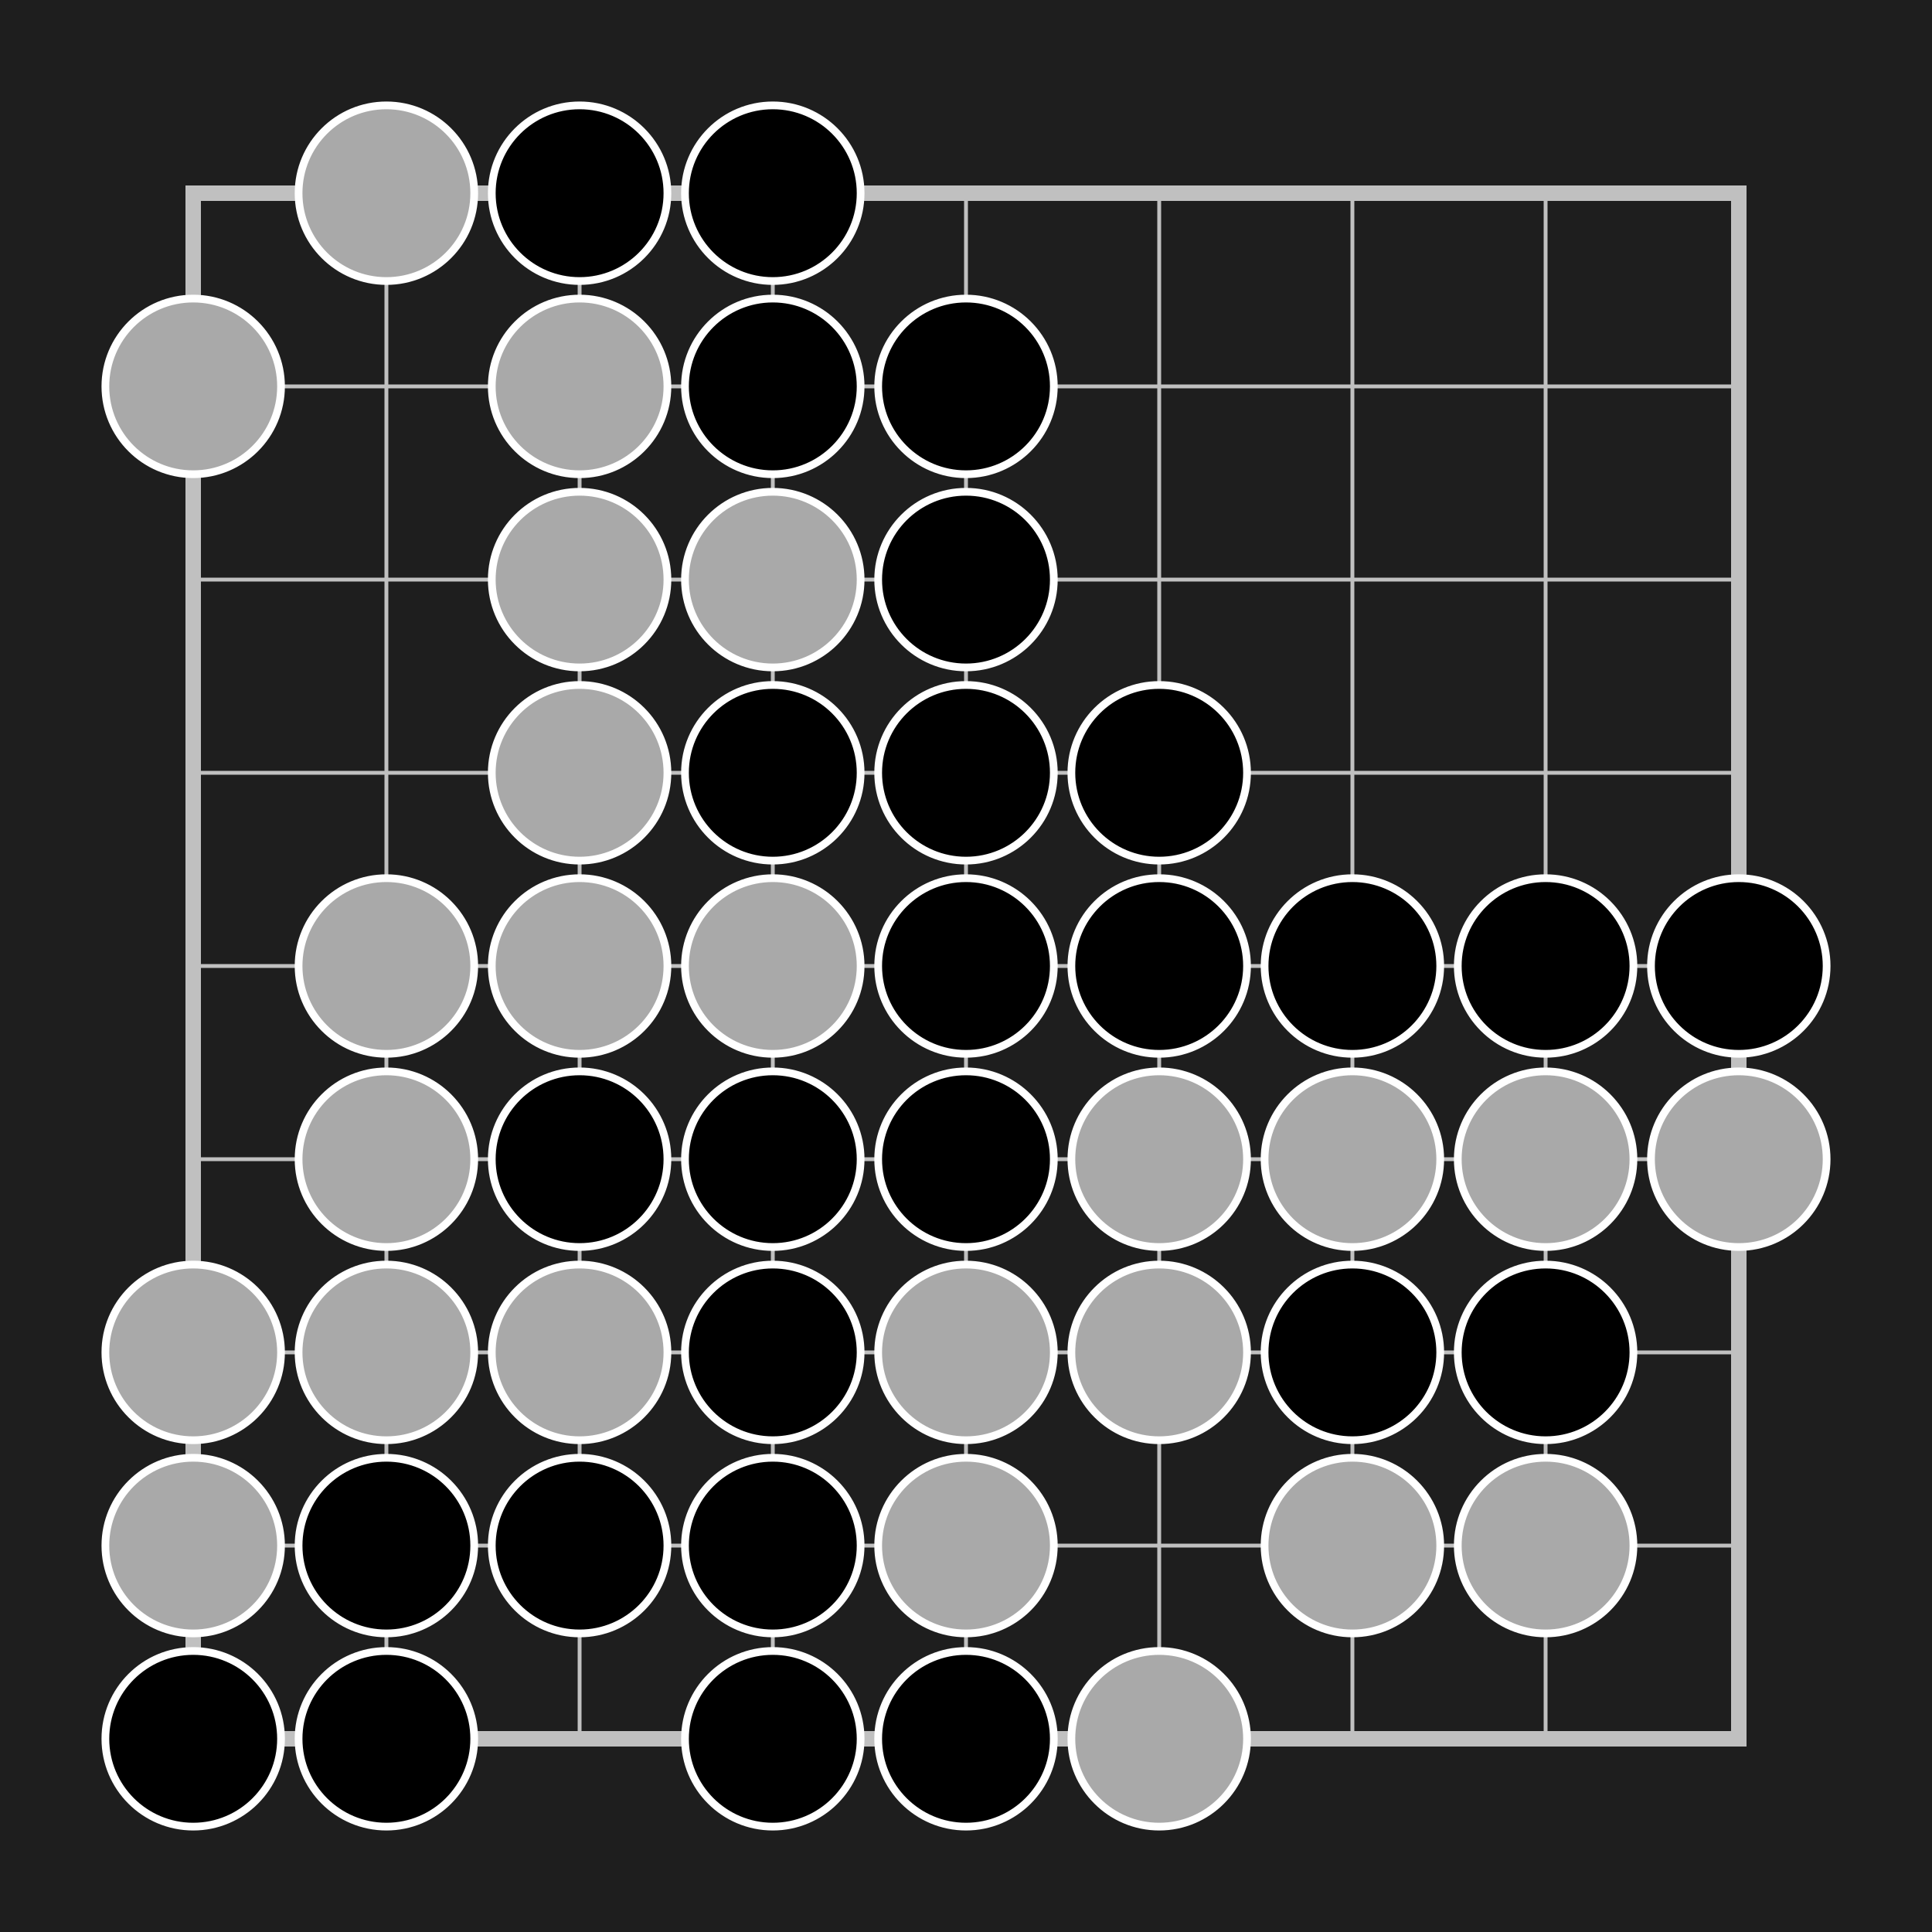 <?xml version="1.0" encoding="utf-8" ?>
<svg baseProfile="full" height="250.0" version="1.1" width="250.0" xmlns="http://www.w3.org/2000/svg" xmlns:ev="http://www.w3.org/2001/xml-events" xmlns:xlink="http://www.w3.org/1999/xlink"><rect width="100%" height="100%" fill="#808080" stroke="none"/><defs /><rect fill="#1e1e1e" height="225" width="225" x="0" y="0" /><g transform="scale(1.0)"><rect fill="#1e1e1e" height="250" width="250" x="0" y="0" /><g transform="translate(12.5,12.5) translate(12.5,12.5)"><g id="hlines" stroke="silver"><line stroke-width="0.5px" x1="0" x2="200" y1="25" y2="25" /><line stroke-width="0.5px" x1="0" x2="200" y1="50" y2="50" /><line stroke-width="0.5px" x1="0" x2="200" y1="75" y2="75" /><line stroke-width="0.5px" x1="0" x2="200" y1="100" y2="100" /><line stroke-width="0.5px" x1="0" x2="200" y1="125" y2="125" /><line stroke-width="0.5px" x1="0" x2="200" y1="150" y2="150" /><line stroke-width="0.5px" x1="0" x2="200" y1="175" y2="175" /></g><g id="vline" stroke="silver"><line stroke-width="0.5px" x1="25" x2="25" y1="0" y2="200" /><line stroke-width="0.5px" x1="50" x2="50" y1="0" y2="200" /><line stroke-width="0.5px" x1="75" x2="75" y1="0" y2="200" /><line stroke-width="0.5px" x1="100" x2="100" y1="0" y2="200" /><line stroke-width="0.5px" x1="125" x2="125" y1="0" y2="200" /><line stroke-width="0.5px" x1="150" x2="150" y1="0" y2="200" /><line stroke-width="0.5px" x1="175" x2="175" y1="0" y2="200" /></g><rect fill="none" height="200" stroke="silver" stroke-width="2px" width="200" x="0" y="0" /><g /><circle cx="25" cy="0" fill="darkgray" r="11.364" stroke="white" /><circle cx="50" cy="0" fill="black" r="11.364" stroke="white" /><circle cx="75" cy="0" fill="black" r="11.364" stroke="white" /><circle cx="0" cy="25" fill="darkgray" r="11.364" stroke="white" /><circle cx="50" cy="25" fill="darkgray" r="11.364" stroke="white" /><circle cx="75" cy="25" fill="black" r="11.364" stroke="white" /><circle cx="100" cy="25" fill="black" r="11.364" stroke="white" /><circle cx="50" cy="50" fill="darkgray" r="11.364" stroke="white" /><circle cx="75" cy="50" fill="darkgray" r="11.364" stroke="white" /><circle cx="100" cy="50" fill="black" r="11.364" stroke="white" /><circle cx="50" cy="75" fill="darkgray" r="11.364" stroke="white" /><circle cx="75" cy="75" fill="black" r="11.364" stroke="white" /><circle cx="100" cy="75" fill="black" r="11.364" stroke="white" /><circle cx="125" cy="75" fill="black" r="11.364" stroke="white" /><circle cx="25" cy="100" fill="darkgray" r="11.364" stroke="white" /><circle cx="50" cy="100" fill="darkgray" r="11.364" stroke="white" /><circle cx="75" cy="100" fill="darkgray" r="11.364" stroke="white" /><circle cx="100" cy="100" fill="black" r="11.364" stroke="white" /><circle cx="125" cy="100" fill="black" r="11.364" stroke="white" /><circle cx="150" cy="100" fill="black" r="11.364" stroke="white" /><circle cx="175" cy="100" fill="black" r="11.364" stroke="white" /><circle cx="200" cy="100" fill="black" r="11.364" stroke="white" /><circle cx="25" cy="125" fill="darkgray" r="11.364" stroke="white" /><circle cx="50" cy="125" fill="black" r="11.364" stroke="white" /><circle cx="75" cy="125" fill="black" r="11.364" stroke="white" /><circle cx="100" cy="125" fill="black" r="11.364" stroke="white" /><circle cx="125" cy="125" fill="darkgray" r="11.364" stroke="white" /><circle cx="150" cy="125" fill="darkgray" r="11.364" stroke="white" /><circle cx="175" cy="125" fill="darkgray" r="11.364" stroke="white" /><circle cx="200" cy="125" fill="darkgray" r="11.364" stroke="white" /><circle cx="0" cy="150" fill="darkgray" r="11.364" stroke="white" /><circle cx="25" cy="150" fill="darkgray" r="11.364" stroke="white" /><circle cx="50" cy="150" fill="darkgray" r="11.364" stroke="white" /><circle cx="75" cy="150" fill="black" r="11.364" stroke="white" /><circle cx="100" cy="150" fill="darkgray" r="11.364" stroke="white" /><circle cx="125" cy="150" fill="darkgray" r="11.364" stroke="white" /><circle cx="150" cy="150" fill="black" r="11.364" stroke="white" /><circle cx="175" cy="150" fill="black" r="11.364" stroke="white" /><circle cx="0" cy="175" fill="darkgray" r="11.364" stroke="white" /><circle cx="25" cy="175" fill="black" r="11.364" stroke="white" /><circle cx="50" cy="175" fill="black" r="11.364" stroke="white" /><circle cx="75" cy="175" fill="black" r="11.364" stroke="white" /><circle cx="100" cy="175" fill="darkgray" r="11.364" stroke="white" /><circle cx="150" cy="175" fill="darkgray" r="11.364" stroke="white" /><circle cx="175" cy="175" fill="darkgray" r="11.364" stroke="white" /><circle cx="0" cy="200" fill="black" r="11.364" stroke="white" /><circle cx="25" cy="200" fill="black" r="11.364" stroke="white" /><circle cx="75" cy="200" fill="black" r="11.364" stroke="white" /><circle cx="100" cy="200" fill="black" r="11.364" stroke="white" /><circle cx="125" cy="200" fill="darkgray" r="11.364" stroke="white" /></g></g></svg>